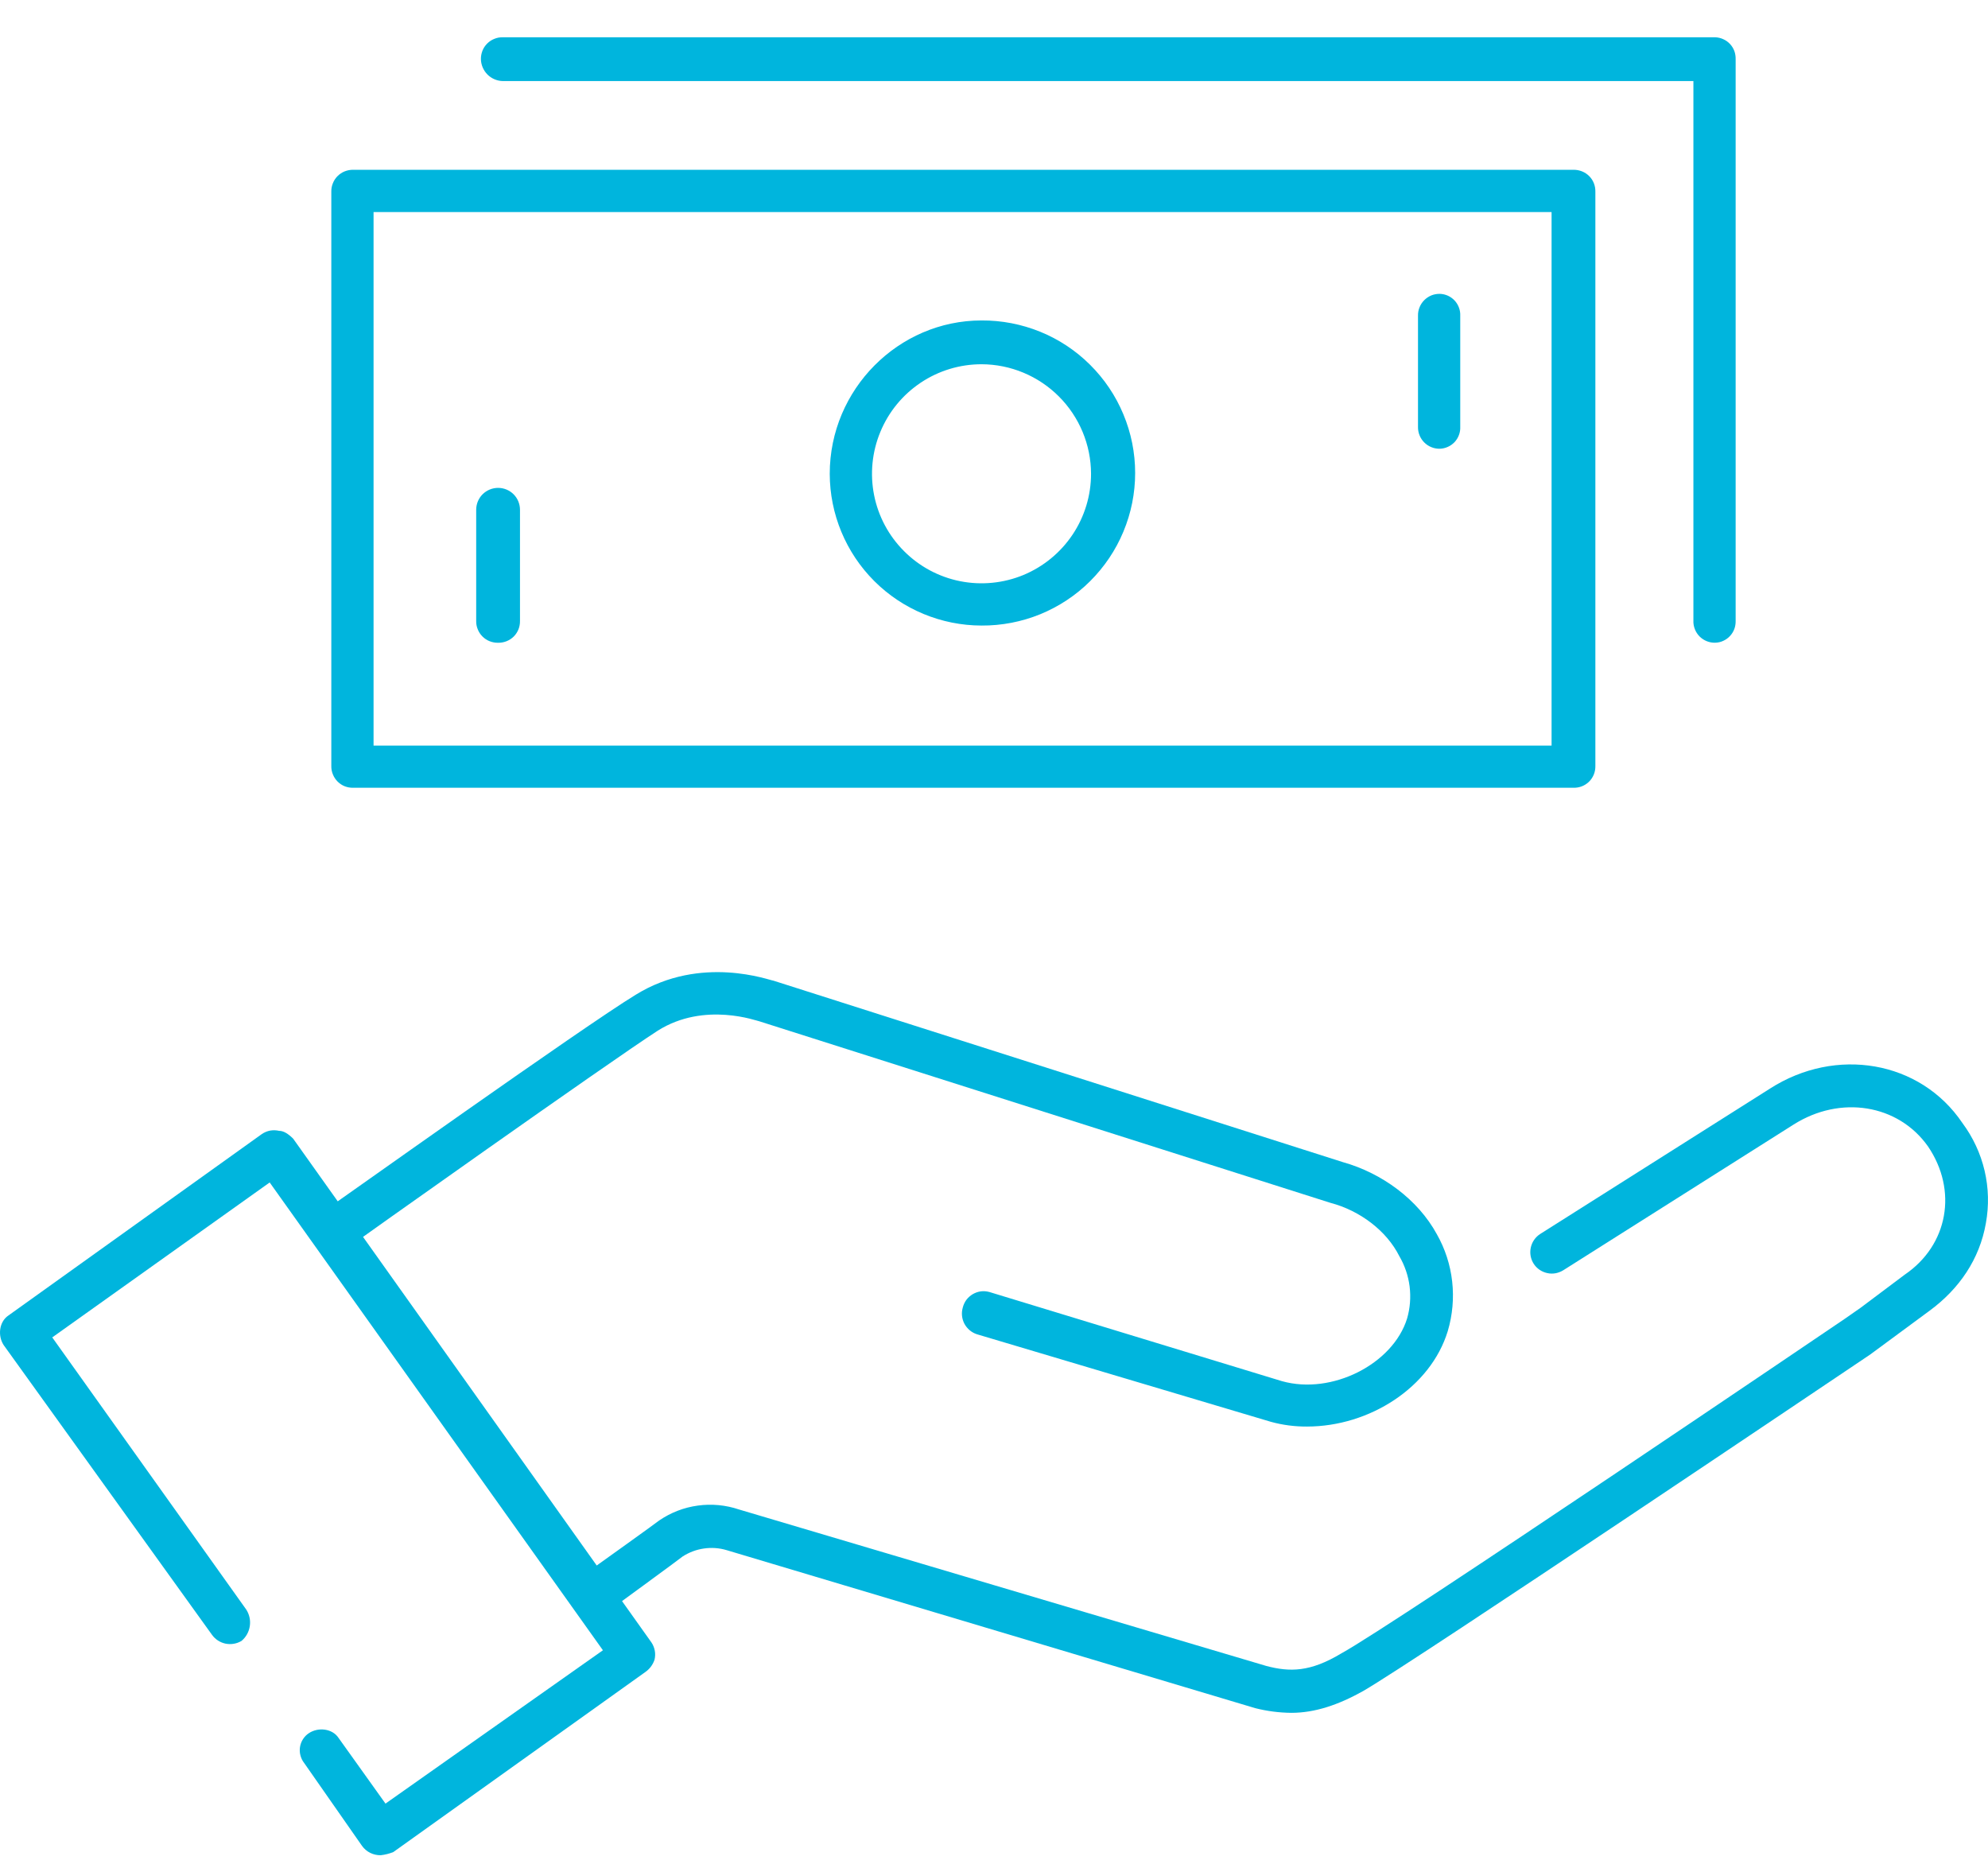 <svg width="32" height="30" viewBox="0 0 32 30" fill="none" xmlns="http://www.w3.org/2000/svg">
    <path d="M21.037 22.962C20.842 22.963 20.647 22.938 20.458 22.886L15.724 21.476C15.638 21.448 15.567 21.387 15.524 21.308C15.482 21.228 15.472 21.135 15.497 21.048C15.508 21.003 15.528 20.96 15.555 20.923C15.583 20.886 15.618 20.855 15.658 20.831C15.698 20.808 15.742 20.792 15.788 20.786C15.834 20.78 15.88 20.784 15.925 20.796L20.634 22.231C21.44 22.458 22.422 21.955 22.649 21.224C22.698 21.056 22.711 20.881 22.69 20.707C22.668 20.534 22.611 20.367 22.523 20.217C22.321 19.814 21.893 19.486 21.415 19.361L12.223 16.439C12.198 16.439 11.342 16.112 10.586 16.591C9.806 17.094 5.651 20.041 5.626 20.066C5.547 20.117 5.452 20.137 5.359 20.123C5.267 20.109 5.182 20.062 5.122 19.99C5.075 19.908 5.059 19.812 5.078 19.72C5.096 19.627 5.148 19.544 5.223 19.487C5.374 19.386 9.403 16.515 10.234 16.011C11.292 15.357 12.4 15.785 12.45 15.785L21.616 18.706C22.246 18.882 22.825 19.31 23.127 19.864C23.261 20.099 23.345 20.359 23.375 20.627C23.405 20.895 23.381 21.167 23.304 21.426C23.027 22.332 22.044 22.962 21.037 22.962Z" fill="#00B5DD"/>
    <path d="M20.786 27.57C20.59 27.568 20.396 27.543 20.206 27.495L11.695 24.951C11.577 24.916 11.453 24.907 11.331 24.925C11.21 24.942 11.093 24.986 10.99 25.052C10.964 25.077 9.756 25.959 9.756 25.959L9.353 25.379C10.586 24.498 10.612 24.473 10.612 24.473C10.798 24.346 11.01 24.264 11.233 24.234C11.456 24.203 11.683 24.225 11.896 24.297L20.382 26.815C20.76 26.915 21.088 26.916 21.591 26.613C22.422 26.16 29.624 21.275 29.7 21.224L29.952 21.048L30.657 20.519C31.362 20.041 31.513 19.159 31.035 18.454C30.556 17.774 29.624 17.623 28.869 18.102L25.167 20.444C25.129 20.468 25.086 20.485 25.042 20.494C24.997 20.502 24.951 20.502 24.907 20.492C24.817 20.473 24.738 20.42 24.688 20.343C24.638 20.266 24.621 20.172 24.64 20.083C24.659 19.993 24.712 19.915 24.789 19.864L28.491 17.522C29.549 16.843 30.909 17.069 31.588 18.076C31.758 18.305 31.88 18.566 31.945 18.843C32.01 19.12 32.017 19.408 31.966 19.688C31.865 20.267 31.538 20.746 31.059 21.098L30.103 21.803C29.801 22.005 22.775 26.739 21.944 27.218C21.541 27.444 21.163 27.57 20.786 27.57Z" fill="#00B5DD"/>
    <path d="M6.129 29.862C6.07 29.863 6.012 29.85 5.959 29.824C5.907 29.798 5.861 29.759 5.827 29.711L4.895 28.376C4.867 28.34 4.847 28.299 4.836 28.255C4.824 28.211 4.822 28.165 4.829 28.12C4.836 28.076 4.852 28.032 4.877 27.994C4.901 27.956 4.933 27.923 4.971 27.898C5.122 27.797 5.349 27.822 5.449 27.973L6.205 29.031L9.705 26.563L4.341 19.033L0.841 21.527L3.964 25.908C4.015 25.987 4.035 26.082 4.021 26.174C4.007 26.267 3.96 26.352 3.888 26.412C3.81 26.459 3.718 26.474 3.629 26.456C3.54 26.437 3.462 26.385 3.41 26.311L0.06 21.652C-0.04 21.501 -0.015 21.275 0.136 21.174L4.216 18.253C4.256 18.226 4.301 18.207 4.349 18.198C4.396 18.19 4.445 18.191 4.492 18.202C4.568 18.202 4.643 18.253 4.719 18.328L10.486 26.437C10.513 26.477 10.531 26.523 10.54 26.57C10.549 26.618 10.547 26.667 10.536 26.714C10.509 26.796 10.456 26.866 10.385 26.915L6.331 29.811C6.266 29.837 6.198 29.854 6.129 29.862Z" fill="#00B5DD"/>
    <path d="M6.013 12.001H24.975V3.413H6.013V12.001ZM25.328 12.68H5.686C5.639 12.681 5.593 12.673 5.549 12.656C5.506 12.639 5.467 12.613 5.434 12.58C5.401 12.547 5.375 12.507 5.358 12.464C5.34 12.421 5.332 12.374 5.333 12.328V3.086C5.332 3.039 5.34 2.993 5.358 2.95C5.375 2.906 5.401 2.867 5.434 2.834C5.467 2.801 5.506 2.775 5.549 2.758C5.593 2.741 5.639 2.732 5.686 2.733H25.328C25.374 2.732 25.421 2.741 25.464 2.758C25.507 2.775 25.547 2.801 25.58 2.834C25.613 2.867 25.639 2.906 25.656 2.95C25.673 2.993 25.681 3.039 25.68 3.086V12.328C25.681 12.374 25.673 12.421 25.656 12.464C25.639 12.507 25.613 12.547 25.58 12.58C25.547 12.613 25.507 12.639 25.464 12.656C25.421 12.673 25.375 12.681 25.328 12.68L25.328 12.68Z" fill="#00B5DD"/>
    <path d="M27.61 10.345C27.564 10.347 27.517 10.338 27.474 10.321C27.431 10.304 27.391 10.278 27.358 10.245C27.325 10.212 27.299 10.172 27.282 10.129C27.265 10.086 27.256 10.04 27.258 9.993V1.305H8.094C8.001 1.303 7.912 1.265 7.847 1.2C7.781 1.134 7.743 1.045 7.741 0.953C7.74 0.906 7.749 0.86 7.766 0.816C7.783 0.773 7.809 0.734 7.842 0.701C7.875 0.668 7.914 0.642 7.958 0.625C8.001 0.607 8.047 0.599 8.094 0.6H27.61C27.655 0.602 27.699 0.612 27.739 0.631C27.78 0.649 27.817 0.676 27.847 0.708C27.878 0.741 27.901 0.779 27.917 0.821C27.932 0.863 27.939 0.908 27.938 0.953V9.993C27.939 10.038 27.932 10.082 27.917 10.124C27.901 10.166 27.878 10.204 27.847 10.237C27.817 10.27 27.78 10.296 27.739 10.315C27.699 10.334 27.655 10.344 27.61 10.345Z" fill="#00B5DD"/>
    <path d="M15.799 5.863C15.45 5.863 15.11 5.966 14.82 6.16C14.53 6.354 14.304 6.629 14.171 6.951C14.037 7.273 14.002 7.628 14.07 7.97C14.138 8.312 14.306 8.626 14.553 8.872C14.799 9.119 15.113 9.287 15.455 9.355C15.797 9.423 16.152 9.388 16.474 9.255C16.796 9.121 17.071 8.895 17.265 8.605C17.459 8.315 17.562 7.974 17.562 7.626C17.561 7.159 17.374 6.711 17.044 6.381C16.714 6.051 16.266 5.864 15.799 5.863ZM15.799 10.069C15.152 10.068 14.53 9.81 14.072 9.352C13.615 8.895 13.357 8.274 13.356 7.626C13.356 6.266 14.464 5.158 15.799 5.158C16.123 5.156 16.444 5.218 16.744 5.34C17.044 5.462 17.317 5.643 17.546 5.871C17.776 6.099 17.959 6.371 18.083 6.67C18.208 6.969 18.272 7.289 18.272 7.613C18.272 7.937 18.208 8.258 18.083 8.557C17.959 8.856 17.776 9.127 17.546 9.356C17.317 9.584 17.044 9.764 16.744 9.887C16.444 10.009 16.123 10.071 15.799 10.069Z" fill="#00B5DD"/>
    <path d="M23.178 7.223C23.131 7.224 23.085 7.216 23.041 7.198C22.998 7.181 22.959 7.155 22.926 7.122C22.893 7.089 22.867 7.05 22.85 7.007C22.832 6.963 22.824 6.917 22.825 6.87V5.082C22.824 5.036 22.832 4.989 22.85 4.946C22.867 4.903 22.893 4.864 22.926 4.831C22.959 4.798 22.998 4.772 23.042 4.754C23.085 4.737 23.131 4.729 23.178 4.73C23.223 4.731 23.266 4.742 23.307 4.76C23.348 4.779 23.384 4.805 23.415 4.838C23.445 4.871 23.469 4.909 23.484 4.951C23.5 4.993 23.507 5.038 23.505 5.082V6.87C23.507 6.915 23.5 6.96 23.484 7.002C23.469 7.043 23.445 7.082 23.415 7.115C23.384 7.147 23.348 7.174 23.307 7.192C23.266 7.211 23.223 7.221 23.178 7.223Z" fill="#00B5DD"/>
    <path d="M8.018 10.346C7.971 10.347 7.925 10.338 7.881 10.321C7.838 10.304 7.799 10.278 7.766 10.245C7.733 10.212 7.707 10.173 7.69 10.129C7.672 10.086 7.664 10.04 7.665 9.993V8.205C7.665 8.112 7.702 8.022 7.768 7.956C7.835 7.89 7.924 7.853 8.018 7.853C8.111 7.853 8.201 7.89 8.267 7.956C8.333 8.022 8.37 8.112 8.37 8.205V9.993C8.371 10.04 8.363 10.086 8.346 10.129C8.328 10.173 8.303 10.212 8.27 10.245C8.237 10.278 8.197 10.304 8.154 10.321C8.111 10.338 8.064 10.347 8.018 10.346Z" fill="#00B5DD"/>
</svg>
